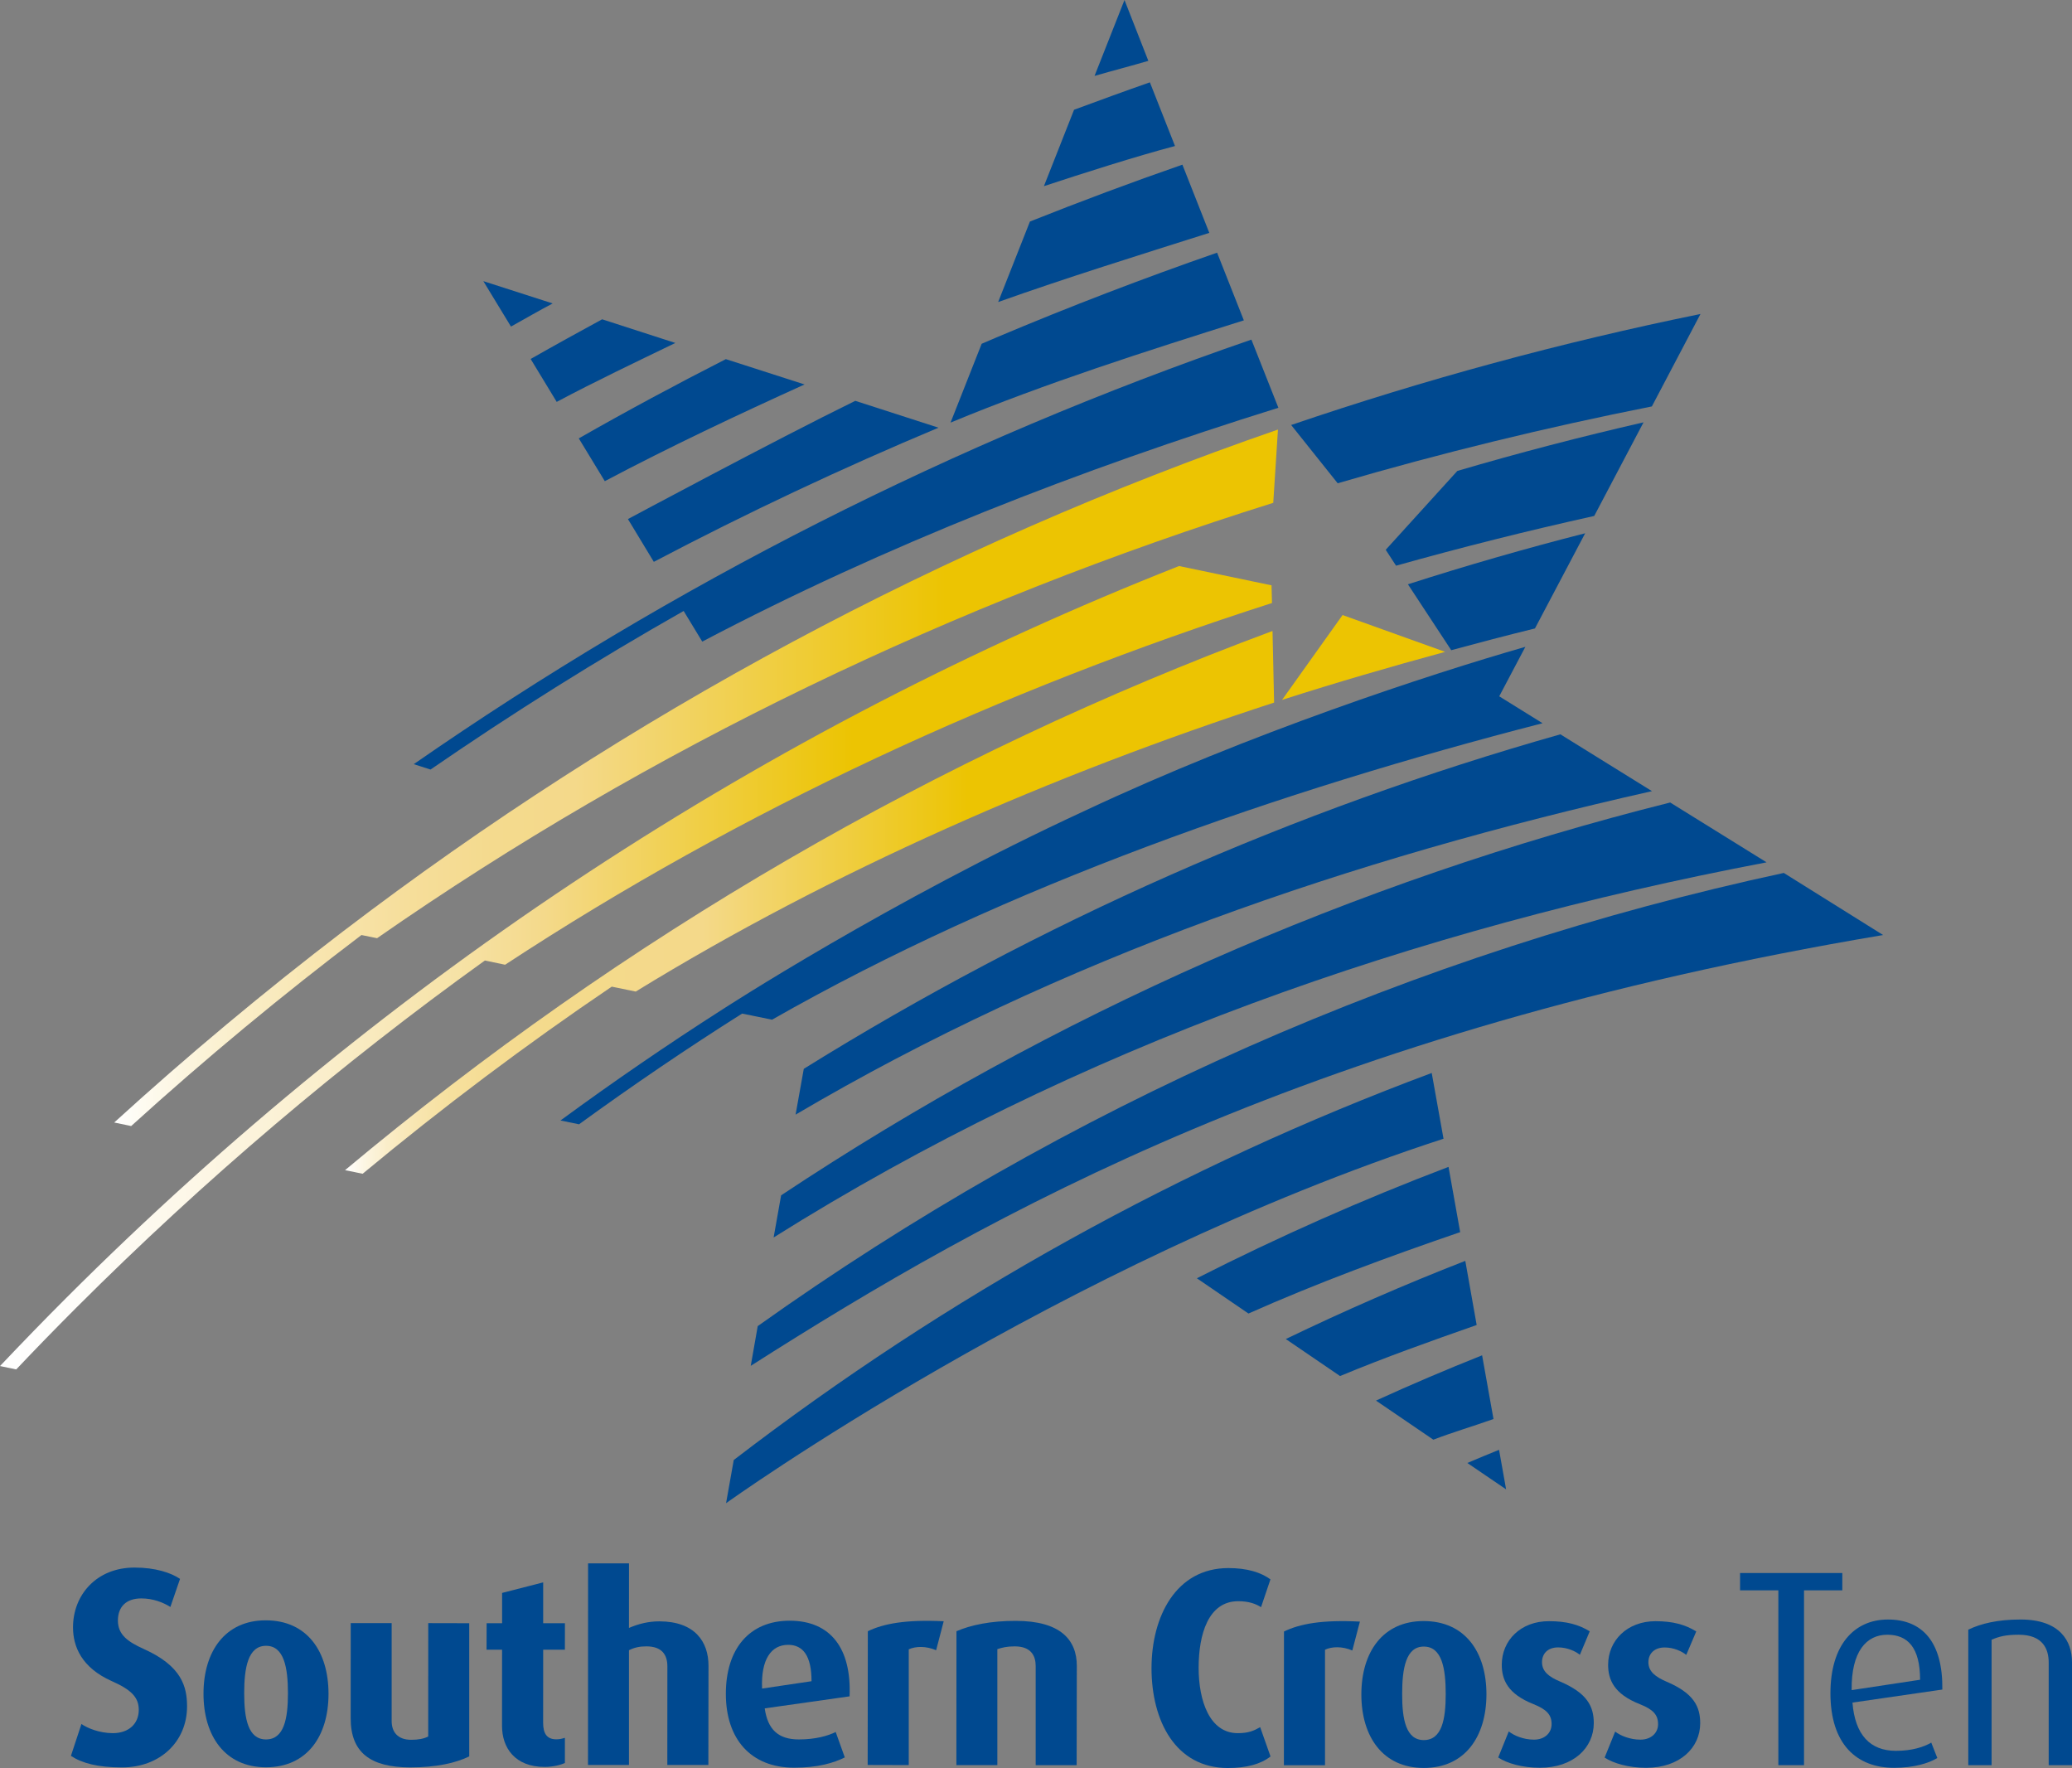 <svg enable-background="new 0 0 300 258.066" height="249.79" viewBox="0 0 292.765 249.79" width="292.765" xmlns="http://www.w3.org/2000/svg" xmlns:xlink="http://www.w3.org/1999/xlink"><rect x="0" y="0" width="292.765" height="249.79" fill="#808080" stroke="none"/><linearGradient id="a" gradientUnits="userSpaceOnUse" x1="48.752" x2="180.026" y1="127.488" y2="127.488"><stop offset="0" stop-color="#fff"/><stop offset=".023" stop-color="#fcf5e0"/><stop offset=".049" stop-color="#faecc5"/><stop offset=".079" stop-color="#f8e5af"/><stop offset=".114" stop-color="#f6e09e"/><stop offset=".157" stop-color="#f5dc93"/><stop offset=".217" stop-color="#f4da8c"/><stop offset=".385" stop-color="#f4d98a"/><stop offset=".67" stop-color="#ecc402"/><stop offset="1" stop-color="#ecc402"/></linearGradient><linearGradient id="b" gradientUnits="userSpaceOnUse" x1="0" x2="179.727" y1="136.723" y2="136.723"><stop offset="0" stop-color="#fff"/><stop offset=".065" stop-color="#fefdf9"/><stop offset=".153" stop-color="#fdf7e7"/><stop offset=".256" stop-color="#faeecb"/><stop offset=".367" stop-color="#f6e1a3"/><stop offset=".429" stop-color="#f4d98a"/><stop offset=".67" stop-color="#ecc402"/><stop offset="1" stop-color="#ecc402"/></linearGradient><linearGradient id="c" gradientUnits="userSpaceOnUse" x1="16.137" x2="180.571" y1="109.889" y2="109.889"><stop offset="0" stop-color="#fff"/><stop offset=".024" stop-color="#fefbf1"/><stop offset=".1" stop-color="#faefcc"/><stop offset=".176" stop-color="#f8e5af"/><stop offset=".251" stop-color="#f6de9b"/><stop offset=".325" stop-color="#f4da8e"/><stop offset=".396" stop-color="#f4d98a"/><stop offset=".714" stop-color="#ecc402"/><stop offset="1" stop-color="#ecc402"/></linearGradient><g fill="#004990"><path d="m158.886 0-4.232 10.726c2.539-.735 5.278-1.442 7.602-2.13z"/><path d="m147.5 26.302c5.429-1.796 13.033-4.219 18.522-5.672l-3.549-8.998c-3.409 1.189-7.327 2.62-10.714 3.875z"/><path d="m141.035 42.672c9.61-3.416 19.888-6.621 29.834-9.772l-3.802-9.635c-7.224 2.503-14.411 5.197-21.542 8.034z"/><path d="m138.705 48.569-4.4 11.144c.025-.011.036-.011.058-.029 13.55-5.615 27.502-10.042 41.387-14.423l-3.779-9.563c-10.472 3.638-20.87 7.623-31.149 11.964-.706.309-1.419.62-2.117.907"/><path d="m102.559 50.739c-7.021 3.578-13.947 7.298-20.779 11.197l3.676 6.045c9.164-4.852 18.718-9.353 28.223-13.665z"/><path d="m85.08 45.112c-3.391 1.844-6.763 3.703-10.101 5.604l3.68 6.063c5.444-2.9 11.192-5.627 16.763-8.325z"/><path d="m202.526 203.402c2.803-1.078 5.661-1.905 8.498-2.921l-1.609-9c-5.052 2.012-10.054 4.142-14.995 6.397z"/><path d="m68.294 39.721 3.904 6.419c1.845-1.028 4.022-2.286 5.891-3.268z"/><path d="m212.805 210.418-.995-5.585c-1.501.613-2.989 1.215-4.483 1.859z"/><path d="m104.858 143.201 4.228.863c33.257-18.952 71.796-32.337 108.871-41.886l-6.123-3.801 3.688-6.981.006-.012c-13.584 3.9-38.928 12.201-62.147 23.117-27.783 12.814-51.308 28.116-51.308 28.116-7.774 4.967-15.403 10.202-22.881 15.687l2.623.539c7.533-5.472 15.207-10.693 23.043-15.642"/><path d="m99.226 90.648c25.997-13.674 53.383-24.298 81.404-33.036l-3.813-9.63c-41.89 14.406-81.657 34.518-118.358 59.981l2.374.76c11.63-8.005 23.556-15.487 35.764-22.404z"/><path d="m120.846 56.63c-11.478 5.627-32.121 16.708-32.121 16.708l3.657 6.041c13.083-6.884 26.5-13.201 40.223-18.953z"/><path d="m109.31 174.833c42.896-26.939 90.466-43.512 140.299-53.001l-13.62-8.452c-44.715 11.203-87.101 29.92-125.621 55.498z"/><path d="m106.077 192.97c33.901-21.601 79.524-47.334 159.999-60.867l-14.034-8.773c-52.191 11.244-101.339 32.94-144.977 64.025z"/><path d="m220.476 103.747c-37.654 10.661-73.592 26.548-106.904 47.258l-1.159 6.472c37.509-22.104 78.48-36.126 121.002-45.703z"/><path d="m103.676 206.274-1.088 6.103s47.052-33.817 101.375-51.496l-1.667-9.289c-35.229 13.117-68.416 31.485-98.62 54.682"/><path d="m207.04 178.138c-8.602 3.348-17.059 7.041-25.362 11.044l7.667 5.229c6.348-2.64 12.813-4.939 19.303-7.211z"/><path d="m206.316 174.08-1.646-9.221c-12.121 4.604-23.99 9.864-35.559 15.738l7.29 4.982c9.773-4.339 19.781-8.031 29.915-11.499"/><path d="m205.054 91.862c3.938-1.069 7.887-2.103 11.828-3.073l7.083-13.424s0 0-.011 0l .011-.022c-8.421 2.153-16.765 4.553-25.031 7.209z"/><path d="m195.796 77.677 1.46 2.246c9.278-2.601 18.614-4.949 28.001-7.027l6.967-13.228c-8.86 2.032-17.628 4.312-26.309 6.867z"/><path d="m240.272 44.36c-19.655 4.008-38.961 9.25-57.836 15.686l6.574 8.233c14.631-4.283 29.461-7.895 44.392-10.858z"/><path d="m17.206 249.704c-3.386 0-5.614-.593-7.184-1.631l1.484-4.501c.872.598 2.521 1.274 4.42 1.293 2.28 0 3.682-1.339 3.682-3.29 0-1.753-1.031-2.833-3.814-4.063-4.287-1.91-5.477-4.909-5.477-7.594 0-4.617 3.36-8.459 8.695-8.448 2.951 0 5.112.719 6.427 1.597l-1.365 3.969c-.954-.613-2.429-1.209-4.102-1.209-2.155 0-3.311 1.196-3.311 3.127 0 2.005 1.393 3.002 3.705 4.041 5.307 2.395 6.065 5.294 6.065 8.102-.005 4.948-3.804 8.625-9.225 8.607"/><path d="m37.594 232.523c-2.56 0-3.091 3.128-3.091 6.691 0 3.615.555 6.537 3.082 6.537 2.552 0 3.1-2.922 3.1-6.537-.001-3.563-.536-6.691-3.091-6.691m-.009 17.164c-5.79 0-8.837-4.429-8.831-10.4 0-5.975 3.053-10.363 8.79-10.363 5.856 0 8.874 4.403 8.874 10.393-.001 5.975-3.041 10.37-8.833 10.37z"/><path d="m57.935 249.704c-5.639-.017-8.385-2.125-8.385-6.942l.006-13.443h5.784v13.846c0 1.456.783 2.637 2.758 2.637 1.028 0 1.764-.146 2.406-.461l.006-16.021 5.79.013v18.817c-1.868.916-4.598 1.554-8.365 1.554"/><path d="m76.943 249.634c-4.192 0-6.01-2.71-6.01-5.795l.007-10.764h-2.193l.012-3.745h2.185v-4.277l5.804-1.491v5.769h3.075l-.007 3.745h-3.067l-.007 10.336c0 1.52.543 2.322 1.852 2.322.483 0 .735-.067 1.223-.209v3.557c-.488.219-1.54.552-2.874.552"/><path d="m94.29 249.36.007-13.937c0-1.563-.71-2.82-2.962-2.82-.932 0-1.675.146-2.464.545v16.212h-5.79l.012-28.485h5.782l-.005 9.125c1.364-.588 2.759-.932 4.308-.932 5.022.016 6.929 2.897 6.929 6.258l-.018 14.034z"/><path d="m111.361 232.387c-2.384 0-3.859 2.038-3.681 6.178l6.986-1.04c0-3.561-1.188-5.138-3.305-5.138m-3.309 8.977c.421 2.947 1.878 4.388 4.825 4.388 2.335 0 4.129-.505 5.202-1.055l1.288 3.595c-1.556.774-3.791 1.451-7.152 1.451-6.138 0-9.661-4.059-9.655-10.445 0-6.291 3.27-10.321 9.033-10.321 5.787.013 8.728 3.927 8.449 10.686z"/><path d="m132.272 233.148c-1.412-.612-2.904-.577-3.869-.126v16.354l-5.804-.017.022-18.896c2.227-1.073 5.347-1.667 10.72-1.408z"/><path d="m146.338 249.387v-14.008c0-1.403-.618-2.776-2.962-2.776-1.148 0-1.767.174-2.456.392v16.382h-5.787l.011-18.913c1.99-.867 4.834-1.475 8.382-1.463 6.344 0 8.623 2.71 8.623 6.348l-.024 14.039h-5.787"/><path d="m173.496 249.79c-7.424 0-10.793-6.7-10.793-14.117.011-7.307 3.468-14.132 10.861-14.132 2.654 0 4.583.604 5.945 1.595l-1.329 3.928c-.757-.477-1.734-.842-3.226-.842-4.236 0-5.592 4.707-5.592 9.402 0 4.673 1.551 9.241 5.528 9.241 1.522 0 2.269-.34 3.166-.847l1.462 4.14c-1.382 1.08-3.38 1.632-6.022 1.632"/><path d="m191.077 233.185c-1.423-.614-2.894-.569-3.858-.109v16.321h-5.81l.013-18.893c2.219-1.08 5.35-1.678 10.726-1.401z"/><path d="m201.184 232.633c-2.543-.018-3.065 3.106-3.065 6.683-.012 3.589.537 6.527 3.054 6.527 2.566 0 3.101-2.938 3.101-6.527-.002-3.576-.531-6.683-3.09-6.683m-.012 17.147c-5.777 0-8.818-4.413-8.818-10.389 0-5.995 3.046-10.364 8.796-10.364 5.857 0 8.878 4.382 8.878 10.364-.014 5.976-3.04 10.389-8.856 10.389z"/><path d="m217.57 249.754c-2.458 0-4.641-.627-5.879-1.452l1.491-3.683c.748.6 2.107 1.162 3.566 1.162 1.482 0 2.486-.917 2.486-2.198 0-1.328-.701-2.068-2.557-2.82-3.68-1.447-4.482-3.486-4.482-5.569 0-3.422 2.664-6.167 6.683-6.149 2.471 0 4.19.479 5.745 1.432l-1.393 3.317c-.609-.499-1.768-1.045-3.068-1.045-1.521 0-2.282.93-2.282 2.089 0 1.321.993 2.074 2.544 2.729 3.863 1.648 4.771 3.53 4.771 5.879 0 3.478-2.878 6.308-7.625 6.308"/><path d="m232.597 249.761c-2.447 0-4.642-.634-5.87-1.446l1.489-3.674c.751.589 2.112 1.141 3.569 1.141 1.481 0 2.493-.917 2.493-2.188 0-1.326-.706-2.078-2.562-2.819-3.681-1.444-4.495-3.478-4.495-5.568 0-3.416 2.68-6.161 6.695-6.161 2.473 0 4.196.488 5.758 1.446l-1.413 3.313c-.609-.492-1.756-1.046-3.042-1.046-1.529 0-2.307.931-2.307 2.086 0 1.314.998 2.067 2.545 2.738 3.861 1.632 4.774 3.524 4.774 5.875.001 3.477-2.886 6.303-7.634 6.303"/><path d="m254.613 228.123v24.701h-3.628v-24.701h-5.409v-2.446h14.446v2.446z" transform="translate(.288 -3.437)"/><path d="m266.66 230.959c-2.933 0-5.097 2.354-5.029 7.826l9.669-1.466c0-4.57-1.758-6.36-4.64-6.36m-4.914 9.586c.36 4.577 2.509 6.816 6.144 6.816 2.285 0 3.94-.546 4.989-1.161l.856 2.176c-1.229.751-3.364 1.385-6.104 1.385-5.287 0-8.997-3.329-8.997-10.531 0-6.855 3.371-10.421 8.127-10.421 4.845 0 7.771 3.156 7.684 9.895z"/><path d="m289.472 249.387v-14.503c0-1.878-.798-3.926-4.243-3.926-1.864 0-2.772.263-3.825.703v17.726h-3.294v-19.144c1.798-.867 4.158-1.435 7.386-1.435 5.625 0 7.269 3.111 7.269 6.001v14.577h-3.293"/></g><path d="m181.151 98.882 8.548-11.987 14.492 5.201c-7.854 2.14-15.284 4.3-23.04 6.786" fill="#ecc402"/><path d="m48.752 165.323c39.433-32.988 83.688-58.608 131.049-76.177l.225 10.114c-31.212 10.168-62.338 23.724-90.201 40.83l-3.388-.695c-12.112 8.189-23.856 17.019-35.198 26.436z" fill="url(#a)"/><path d="m166.595 79.971 13.068 2.726.064 2.498c-38.159 12.243-74.899 29.137-108.358 51.106l-2.857-.599c-20.36 14.614-39.679 31.007-57.761 49.081-2.863 2.864-5.684 5.76-8.459 8.692l-2.292-.477c3.069-3.232 6.177-6.448 9.352-9.618 45.589-45.575 99.009-80.461 157.243-103.409" fill="url(#b)"/><path d="m48.528 131.545c40.243-30.71 84.767-54.528 132.043-70.856l-.666 10.353c-44.958 14.09-87.965 34.587-126.625 61.509l-2.207-.447c-11.19 8.469-22.042 17.461-32.538 26.986l-2.399-.5c10.439-9.514 21.237-18.529 32.354-27.02z" fill="url(#c)"/></svg>